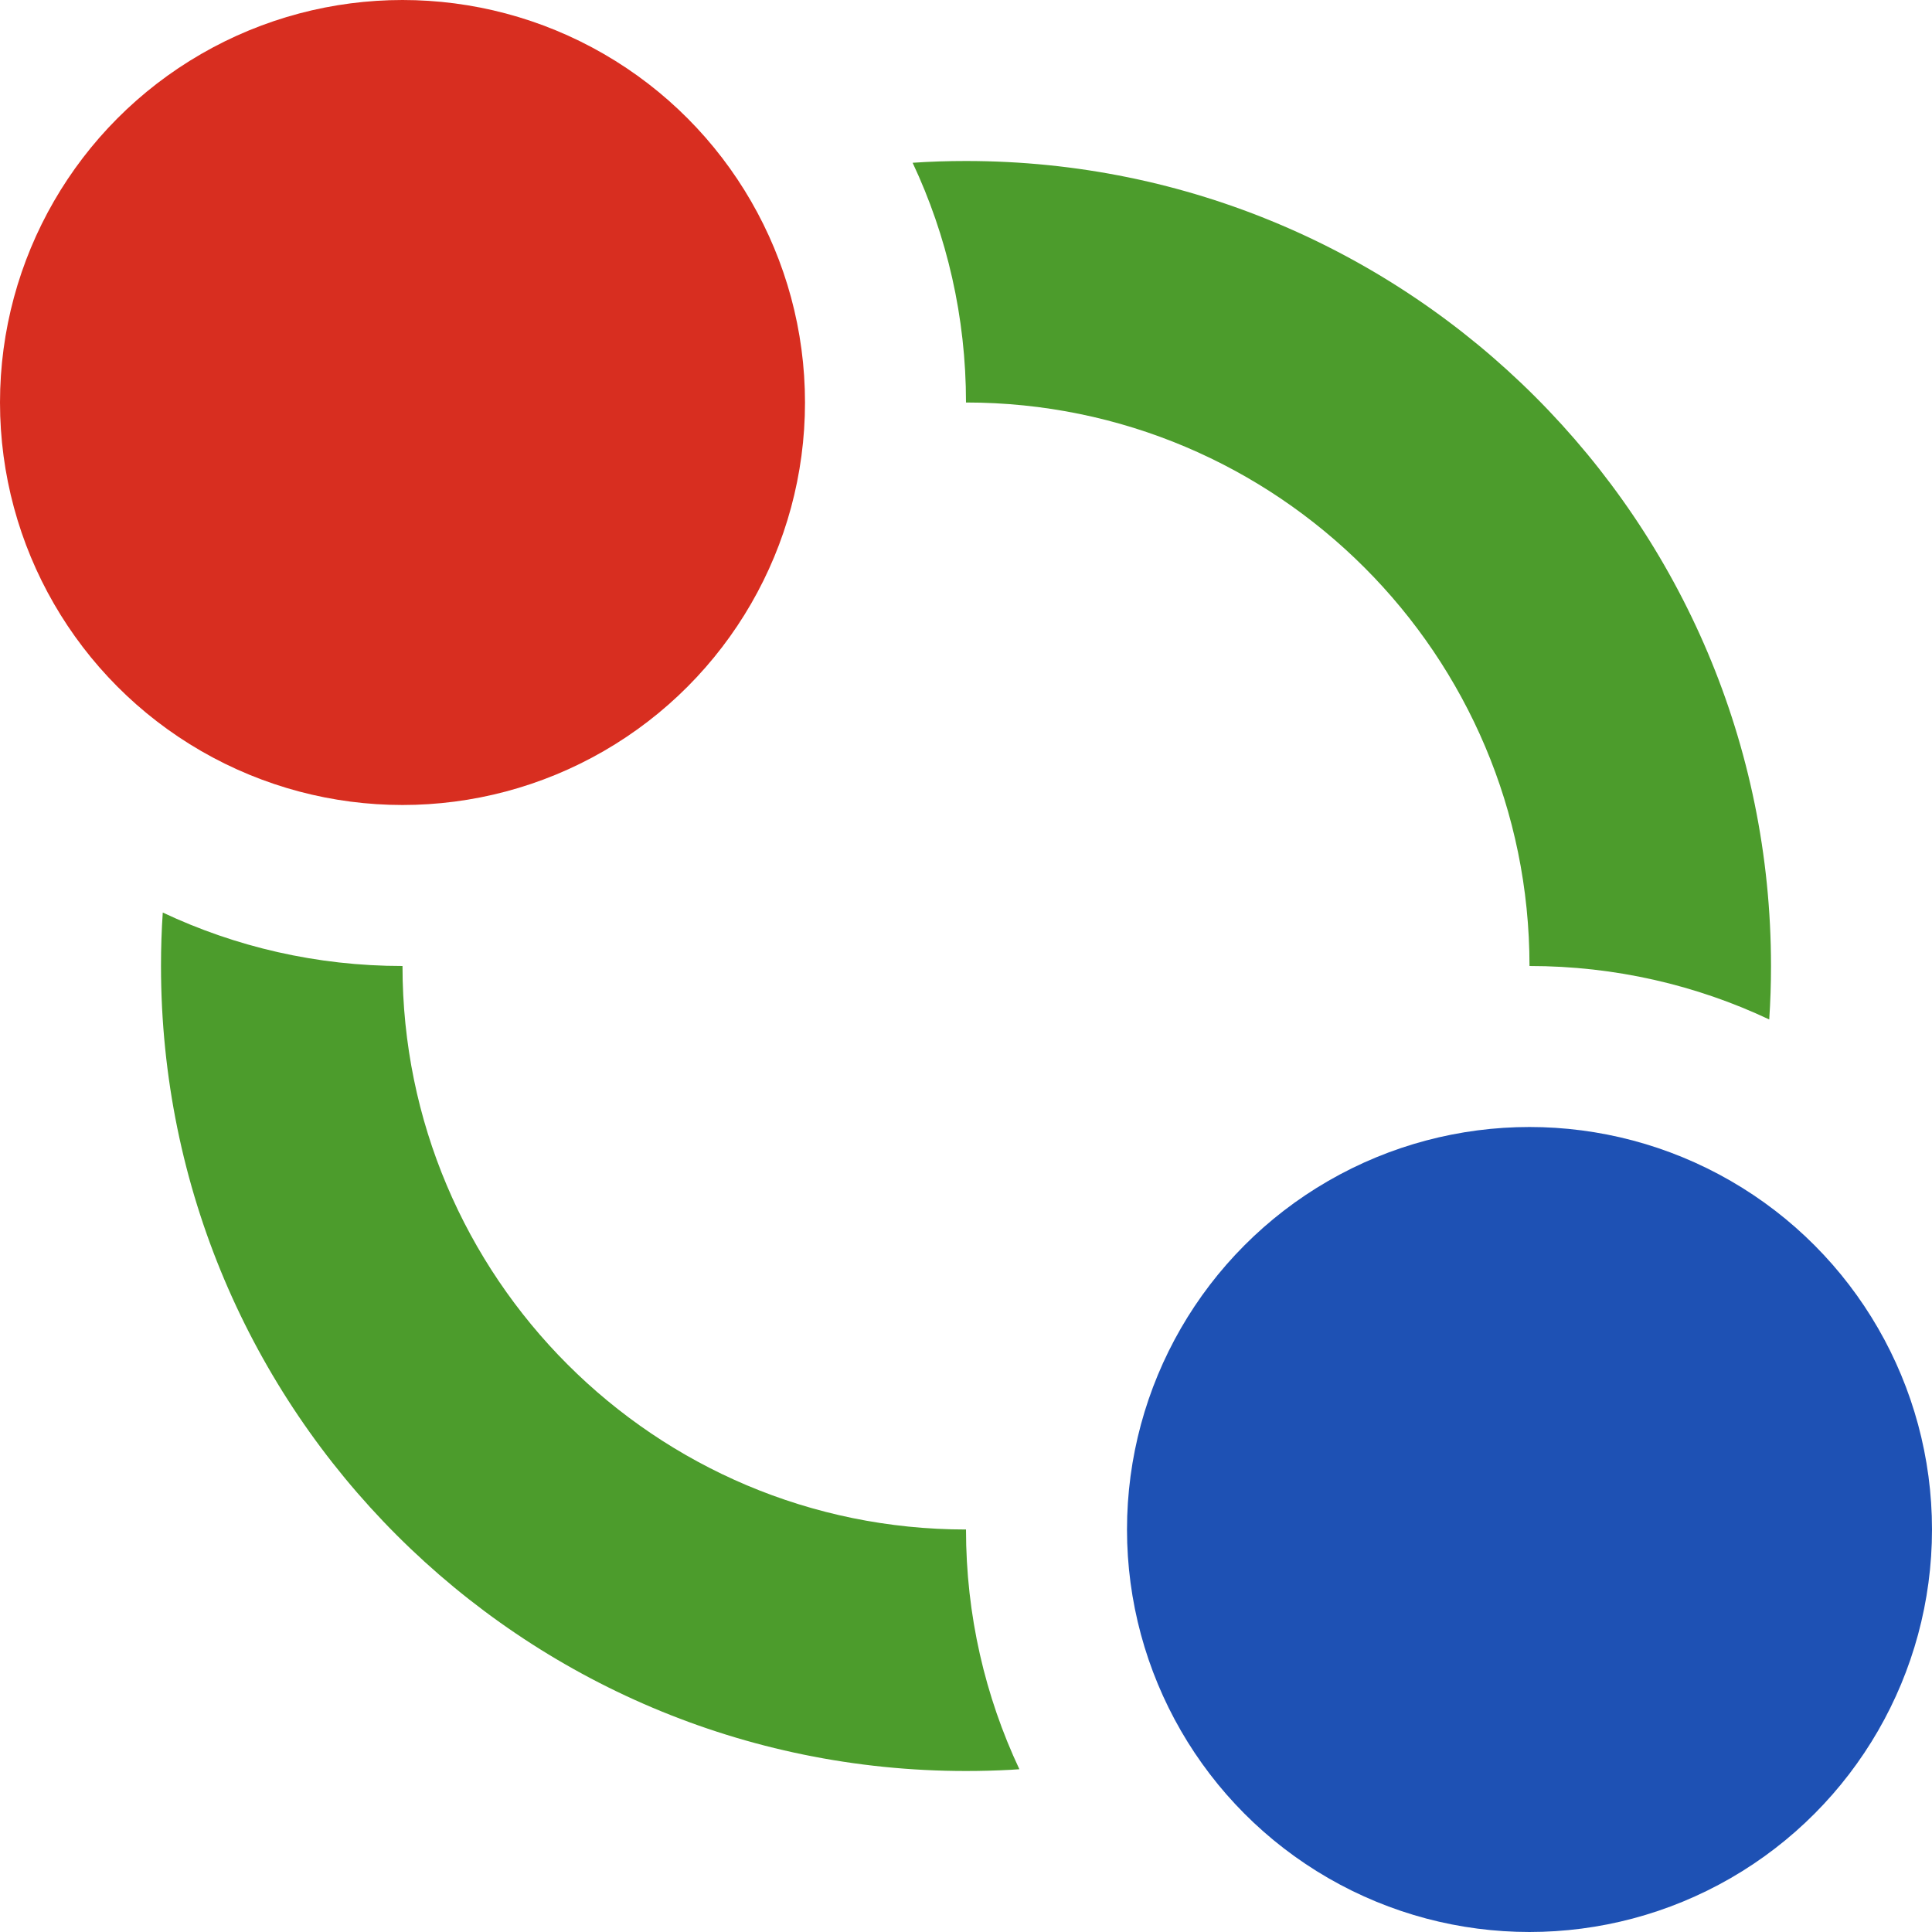 <?xml version="1.0" encoding="UTF-8"?>
<svg width="24px" height="24px" viewBox="0 0 24 24" version="1.1" xmlns="http://www.w3.org/2000/svg" xmlns:xlink="http://www.w3.org/1999/xlink">
    <!-- Generator: Sketch 63.1 (92452) - https://sketch.com -->
    <title>zhonglv_hong_lan</title>
    <desc>Created with Sketch.</desc>
    <g id="页面-1" stroke="none" stroke-width="1" fill="none" fill-rule="evenodd">
        <g id="珠盘" transform="translate(-1099, -267)">
            <g id="zhonglv_hong_lan" transform="translate(1099, 267)">
                <path d="M12,19 C12,20.065 12.238,21.074 12.663,21.978 L12.558,21.985 C12.373,21.995 12.187,22 12,22 C6.477,22 2,17.523 2,12 C2,11.777 2.007,11.555 2.022,11.336 C2.926,11.762 3.935,12 5,12 C5,15.866 8.134,19 12,19 Z M12,2 C17.523,2 22,6.477 22,12 C22,12.223 21.993,12.445 21.978,12.664 C21.074,12.238 20.065,12 19,12 C19,8.134 15.866,5 12,5 C12,3.935 11.762,2.926 11.337,2.022 C11.555,2.007 11.777,2 12,2 Z" id="形状结合备份-11" fill="#4C9C2C"></path>
                <circle id="椭圆形备份-13" fill="#1E51B4" cx="19" cy="19" r="5"></circle>
                <circle id="椭圆形备份-14" fill="#D82E20" cx="5" cy="5" r="5"></circle>
            </g>
        </g>
    </g>
</svg>